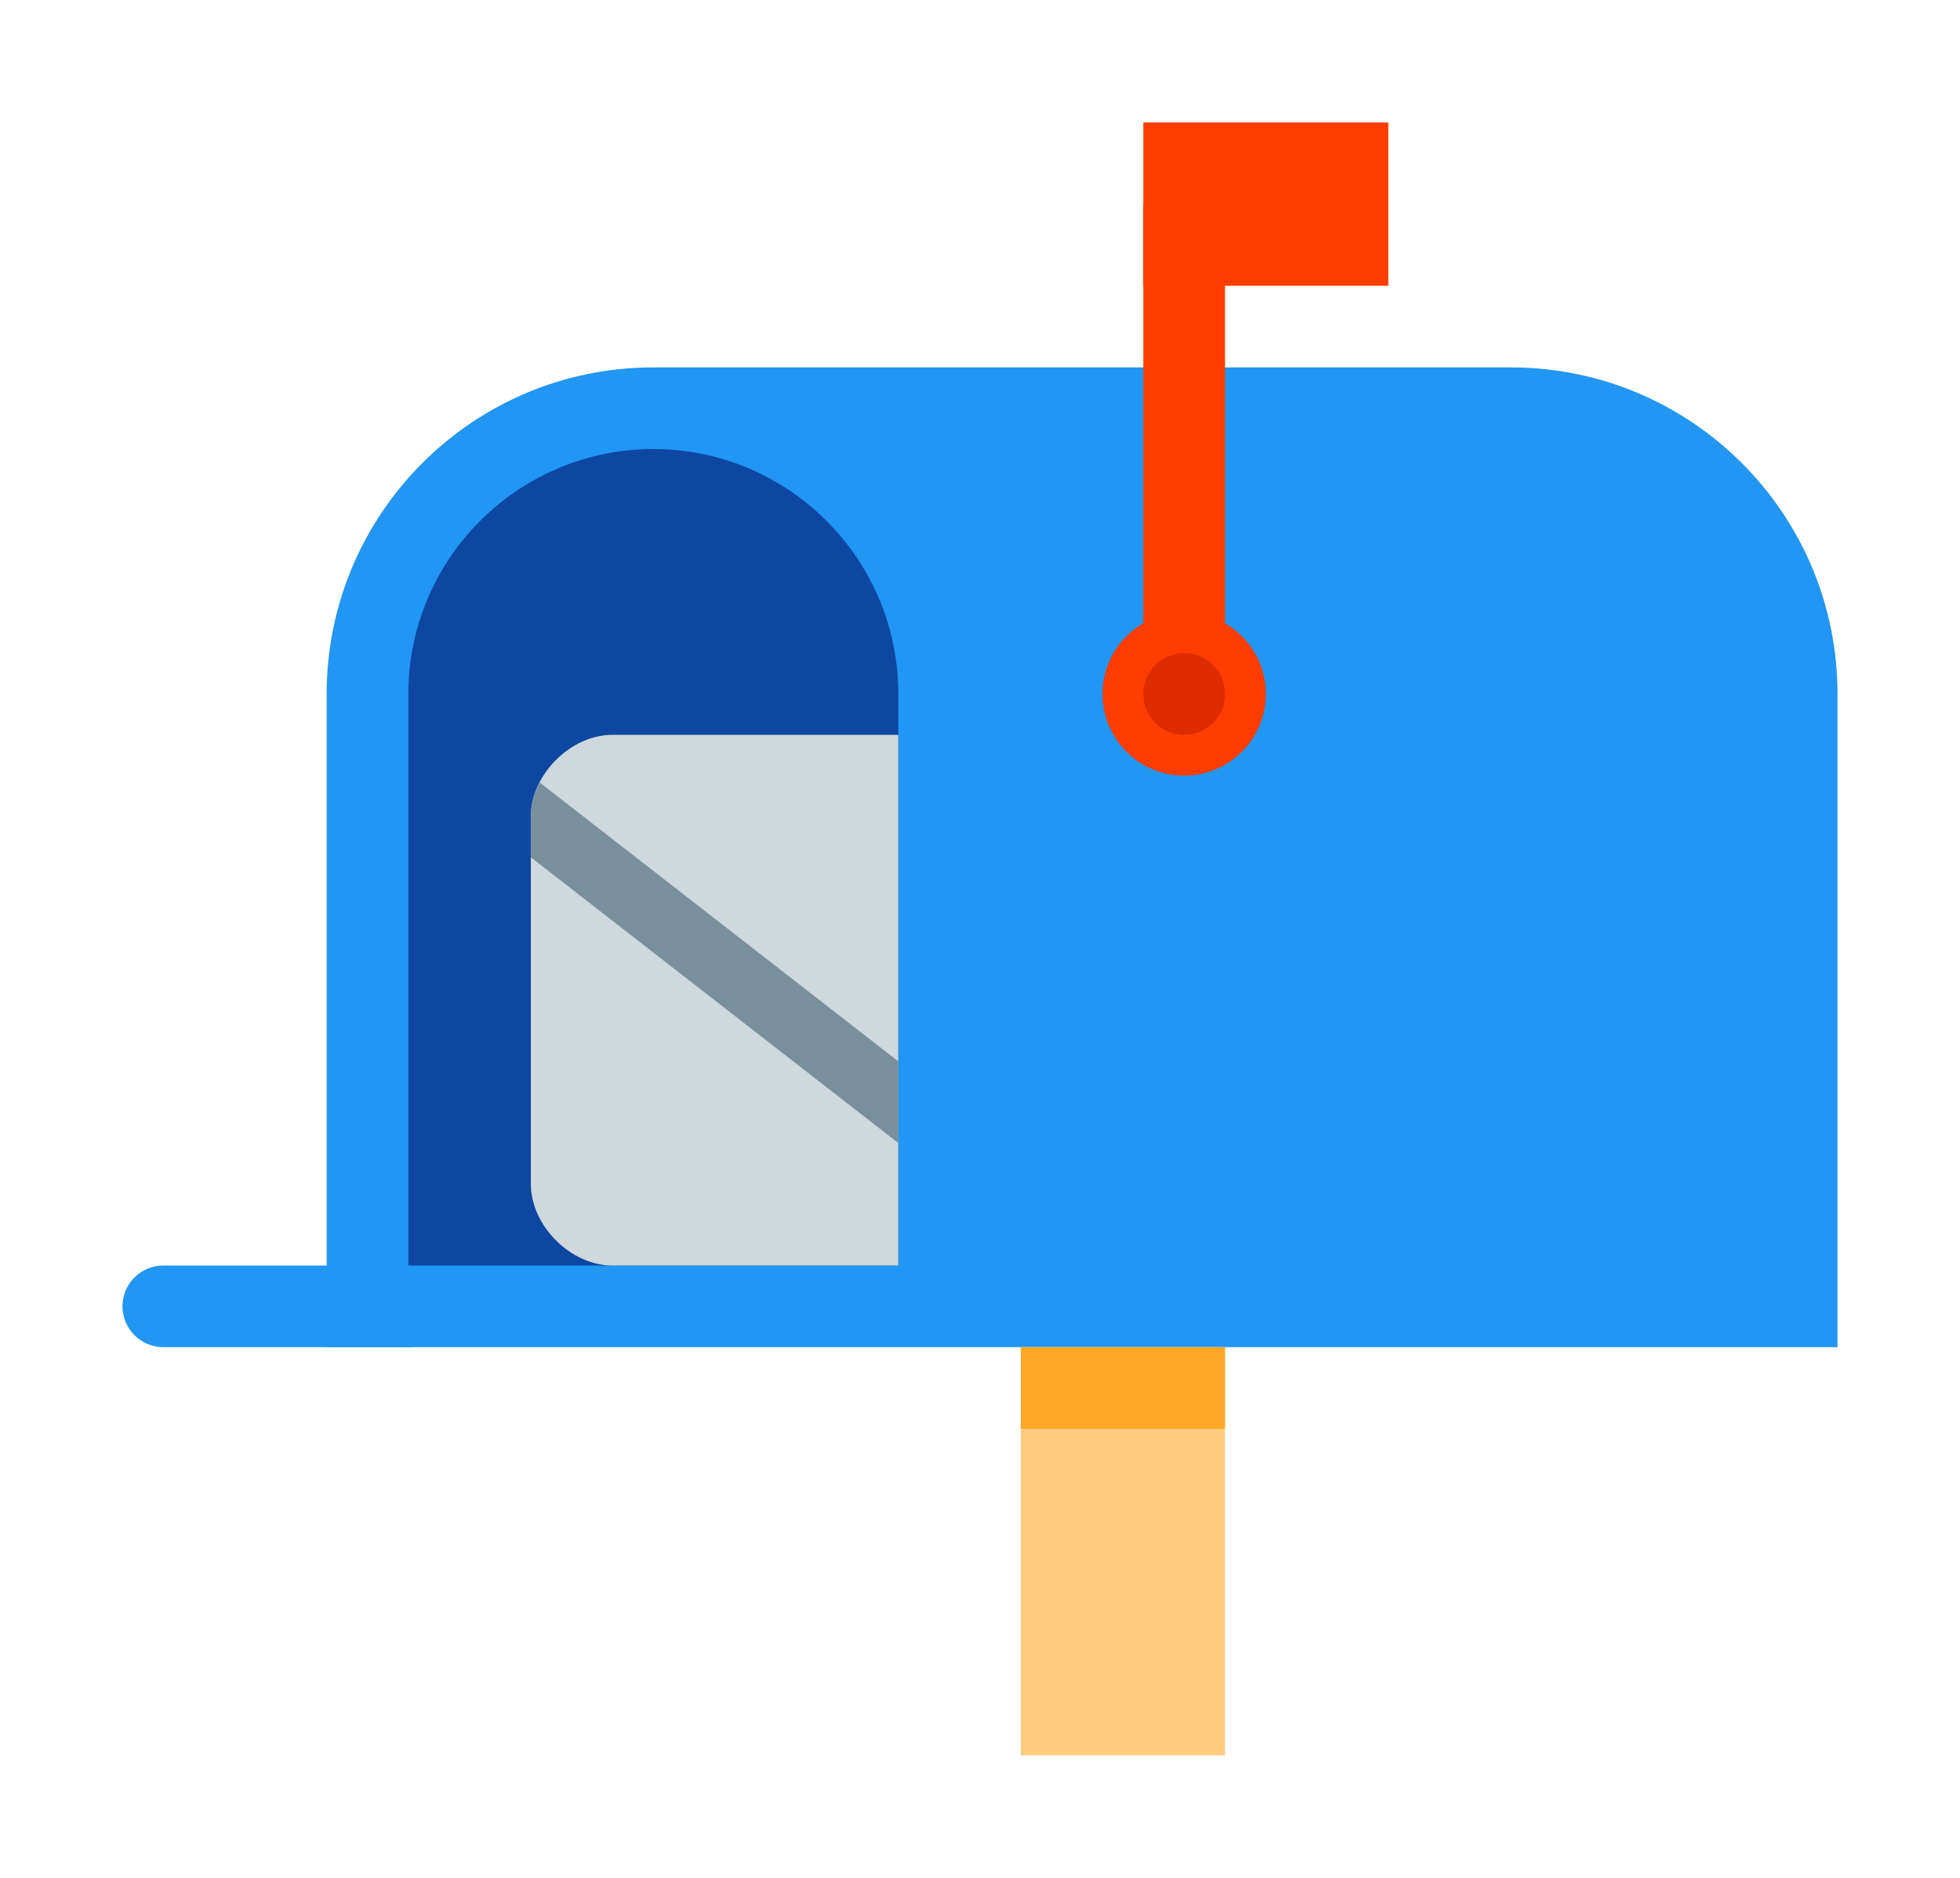<?xml version="1.0" encoding="UTF-8"?>
<svg width="48px" height="46px" viewBox="0 0 48 46" version="1.1" xmlns="http://www.w3.org/2000/svg" xmlns:xlink="http://www.w3.org/1999/xlink">
    <!-- Generator: Sketch 41 (35326) - http://www.bohemiancoding.com/sketch -->
    <title>Mailbox With Letter</title>
    <desc>Created with Sketch.</desc>
    <defs>
        <filter x="-50%" y="-50%" width="200%" height="200%" filterUnits="objectBoundingBox" id="filter-1">
            <feOffset dx="0" dy="2" in="SourceAlpha" result="shadowOffsetOuter1"></feOffset>
            <feGaussianBlur stdDeviation="1.5" in="shadowOffsetOuter1" result="shadowBlurOuter1"></feGaussianBlur>
            <feColorMatrix values="0 0 0 0 0   0 0 0 0 0   0 0 0 0 0  0 0 0 0.25 0" type="matrix" in="shadowBlurOuter1" result="shadowMatrixOuter1"></feColorMatrix>
            <feMerge>
                <feMergeNode in="shadowMatrixOuter1"></feMergeNode>
                <feMergeNode in="SourceGraphic"></feMergeNode>
            </feMerge>
        </filter>
    </defs>
    <g id="Page-1" stroke="none" stroke-width="1" fill="none" fill-rule="evenodd">
        <g id="29---MVP" transform="translate(-710, -578)">
            <g id="Getting-Started" transform="translate(0, 178)">
                <g id="Row-of-Cards" transform="translate(364, 35)">
                    <g id="Card" transform="translate(264, 340)">
                        <g id="Radar" filter="url(#filter-1)" transform="translate(62, 0)">
                            <g id="Mailbox-With-Letter" transform="translate(23, 26)">
                                <g id="Group">
                                    <g transform="translate(0, 6)" id="Shape" fill="#2196F3">
                                        <path d="M42,24 L42,8 C42,3.582 38.418,0 34,0 L13,0 C8.582,0 5,3.582 5,8 L5,24 L42,24 L42,24 Z"></path>
                                        <path d="M8,23 C8,23.552 7.552,24 7,24 L1,24 C0.448,24 0,23.552 0,23 L0,23 C0,22.448 0.448,22 1,22 L7,22 C7.552,22 8,22.448 8,23 L8,23 L8,23 Z"></path>
                                    </g>
                                    <path d="M13,8 C9.691,8 7,10.691 7,14 L7,28 L19,28 L19,14 C19,10.691 16.309,8 13,8 L13,8 Z" id="Shape" fill="#0D47A1"></path>
                                    <g transform="translate(24, 0)" fill="#FF3D00">
                                        <rect id="Rectangle-path" x="1" y="0" width="6" height="4"></rect>
                                        <rect id="Rectangle-path" x="1" y="2" width="2" height="11"></rect>
                                        <circle id="Oval" cx="2" cy="14" r="2"></circle>
                                    </g>
                                    <circle id="Oval" fill="#DD2C00" cx="26" cy="14" r="1"></circle>
                                    <rect id="Rectangle-path" fill="#FFCC80" x="22" y="30" width="5" height="10"></rect>
                                    <rect id="Rectangle-path" fill="#FFA726" x="22" y="30" width="5" height="2"></rect>
                                    <path d="M10,17 L10,26 C10,27.025 10.975,28 12,28 L19,28 L19,15 L12,15 C10.975,15 10,15.975 10,17 L10,17 Z" id="Shape" fill="#CFD8DC"></path>
                                    <path d="M10,17 L10,18 L19,25 L19,23 L10.218,16.169 C10.083,16.43 10,16.711 10,17 L10,17 Z" id="Shape" fill="#78909C"></path>
                                </g>
                            </g>
                        </g>
                    </g>
                </g>
            </g>
        </g>
    </g>
</svg>